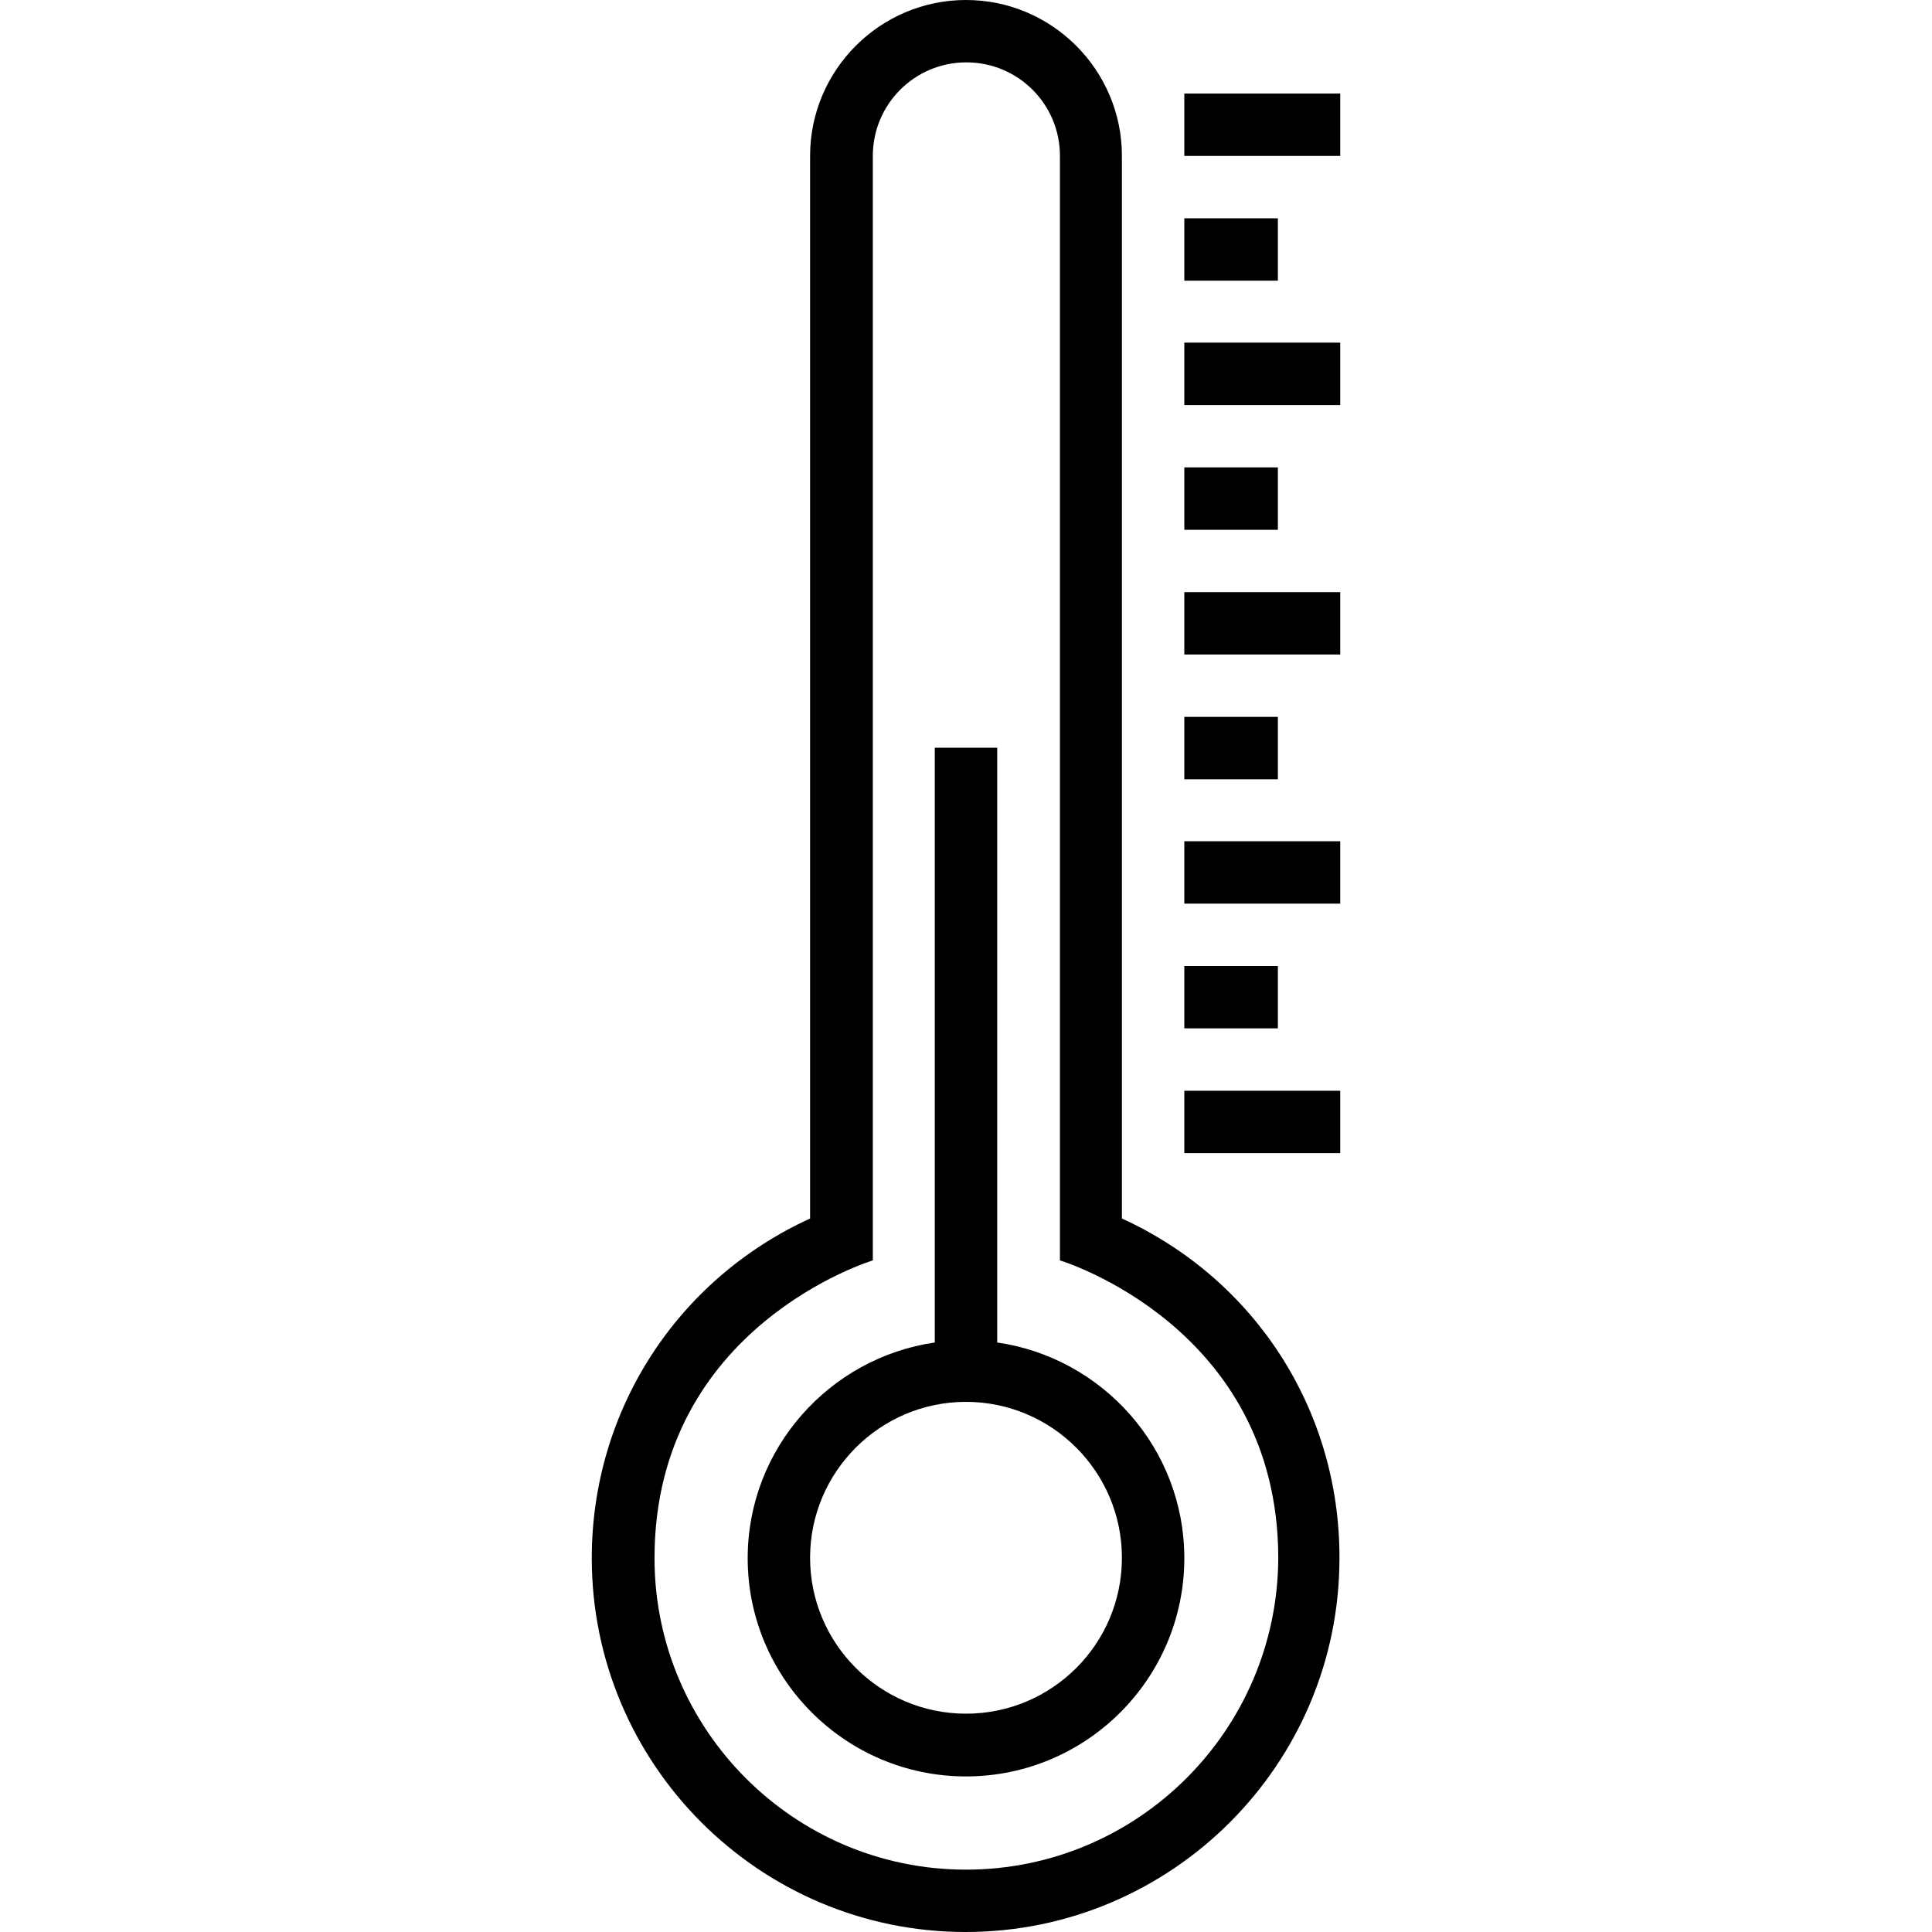 <svg viewBox="0 0 40 40" fill="currentColor" xmlns="http://www.w3.org/2000/svg">
<path d="M20.646 27.795V15.48H19.354V27.795C17.173 28.11 15.48 29.992 15.48 32.26C15.48 34.748 17.504 36.779 20 36.779C22.488 36.779 24.52 34.756 24.52 32.26C24.52 29.984 22.827 28.11 20.646 27.795ZM20 35.48C18.221 35.48 16.772 34.032 16.772 32.252C16.772 30.472 18.221 29.024 20 29.024C21.779 29.024 23.228 30.472 23.228 32.252C23.228 34.039 21.779 35.48 20 35.48Z"/>
<path d="M23.228 25.228V3.228C23.228 1.449 21.779 0 20 0C18.221 0 16.772 1.449 16.772 3.228V25.228C14.016 26.488 12.252 29.205 12.252 32.26C12.252 36.528 15.724 40 19.992 40C24.26 40 27.732 36.528 27.732 32.26C27.74 29.197 25.984 26.488 23.228 25.228ZM20 38.709C16.441 38.709 13.551 35.811 13.551 32.26C13.551 27.457 18.071 26.095 18.071 26.095V3.228C18.071 2.157 18.937 1.291 20.008 1.291C21.079 1.291 21.945 2.157 21.945 3.228V26.095C21.945 26.095 26.465 27.457 26.465 32.26C26.449 35.819 23.559 38.709 20 38.709Z"/>
<path d="M27.748 1.937H24.52V3.228H27.748V1.937Z"/>
<path d="M26.457 4.52H24.52V5.811H26.457V4.52Z"/>
<path d="M27.748 7.094H24.52V8.386H27.748V7.094Z"/>
<path d="M26.457 9.677H24.52V10.969H26.457V9.677Z"/>
<path d="M27.748 12.26H24.52V13.551H27.748V12.26Z"/>
<path d="M26.457 14.842H24.52V16.134H26.457V14.842Z"/>
<path d="M27.748 17.417H24.52V18.709H27.748V17.417Z"/>
<path d="M26.457 20H24.52V21.291H26.457V20Z"/>
<path d="M27.748 22.583H24.52V23.874H27.748V22.583Z"/>
</svg>
